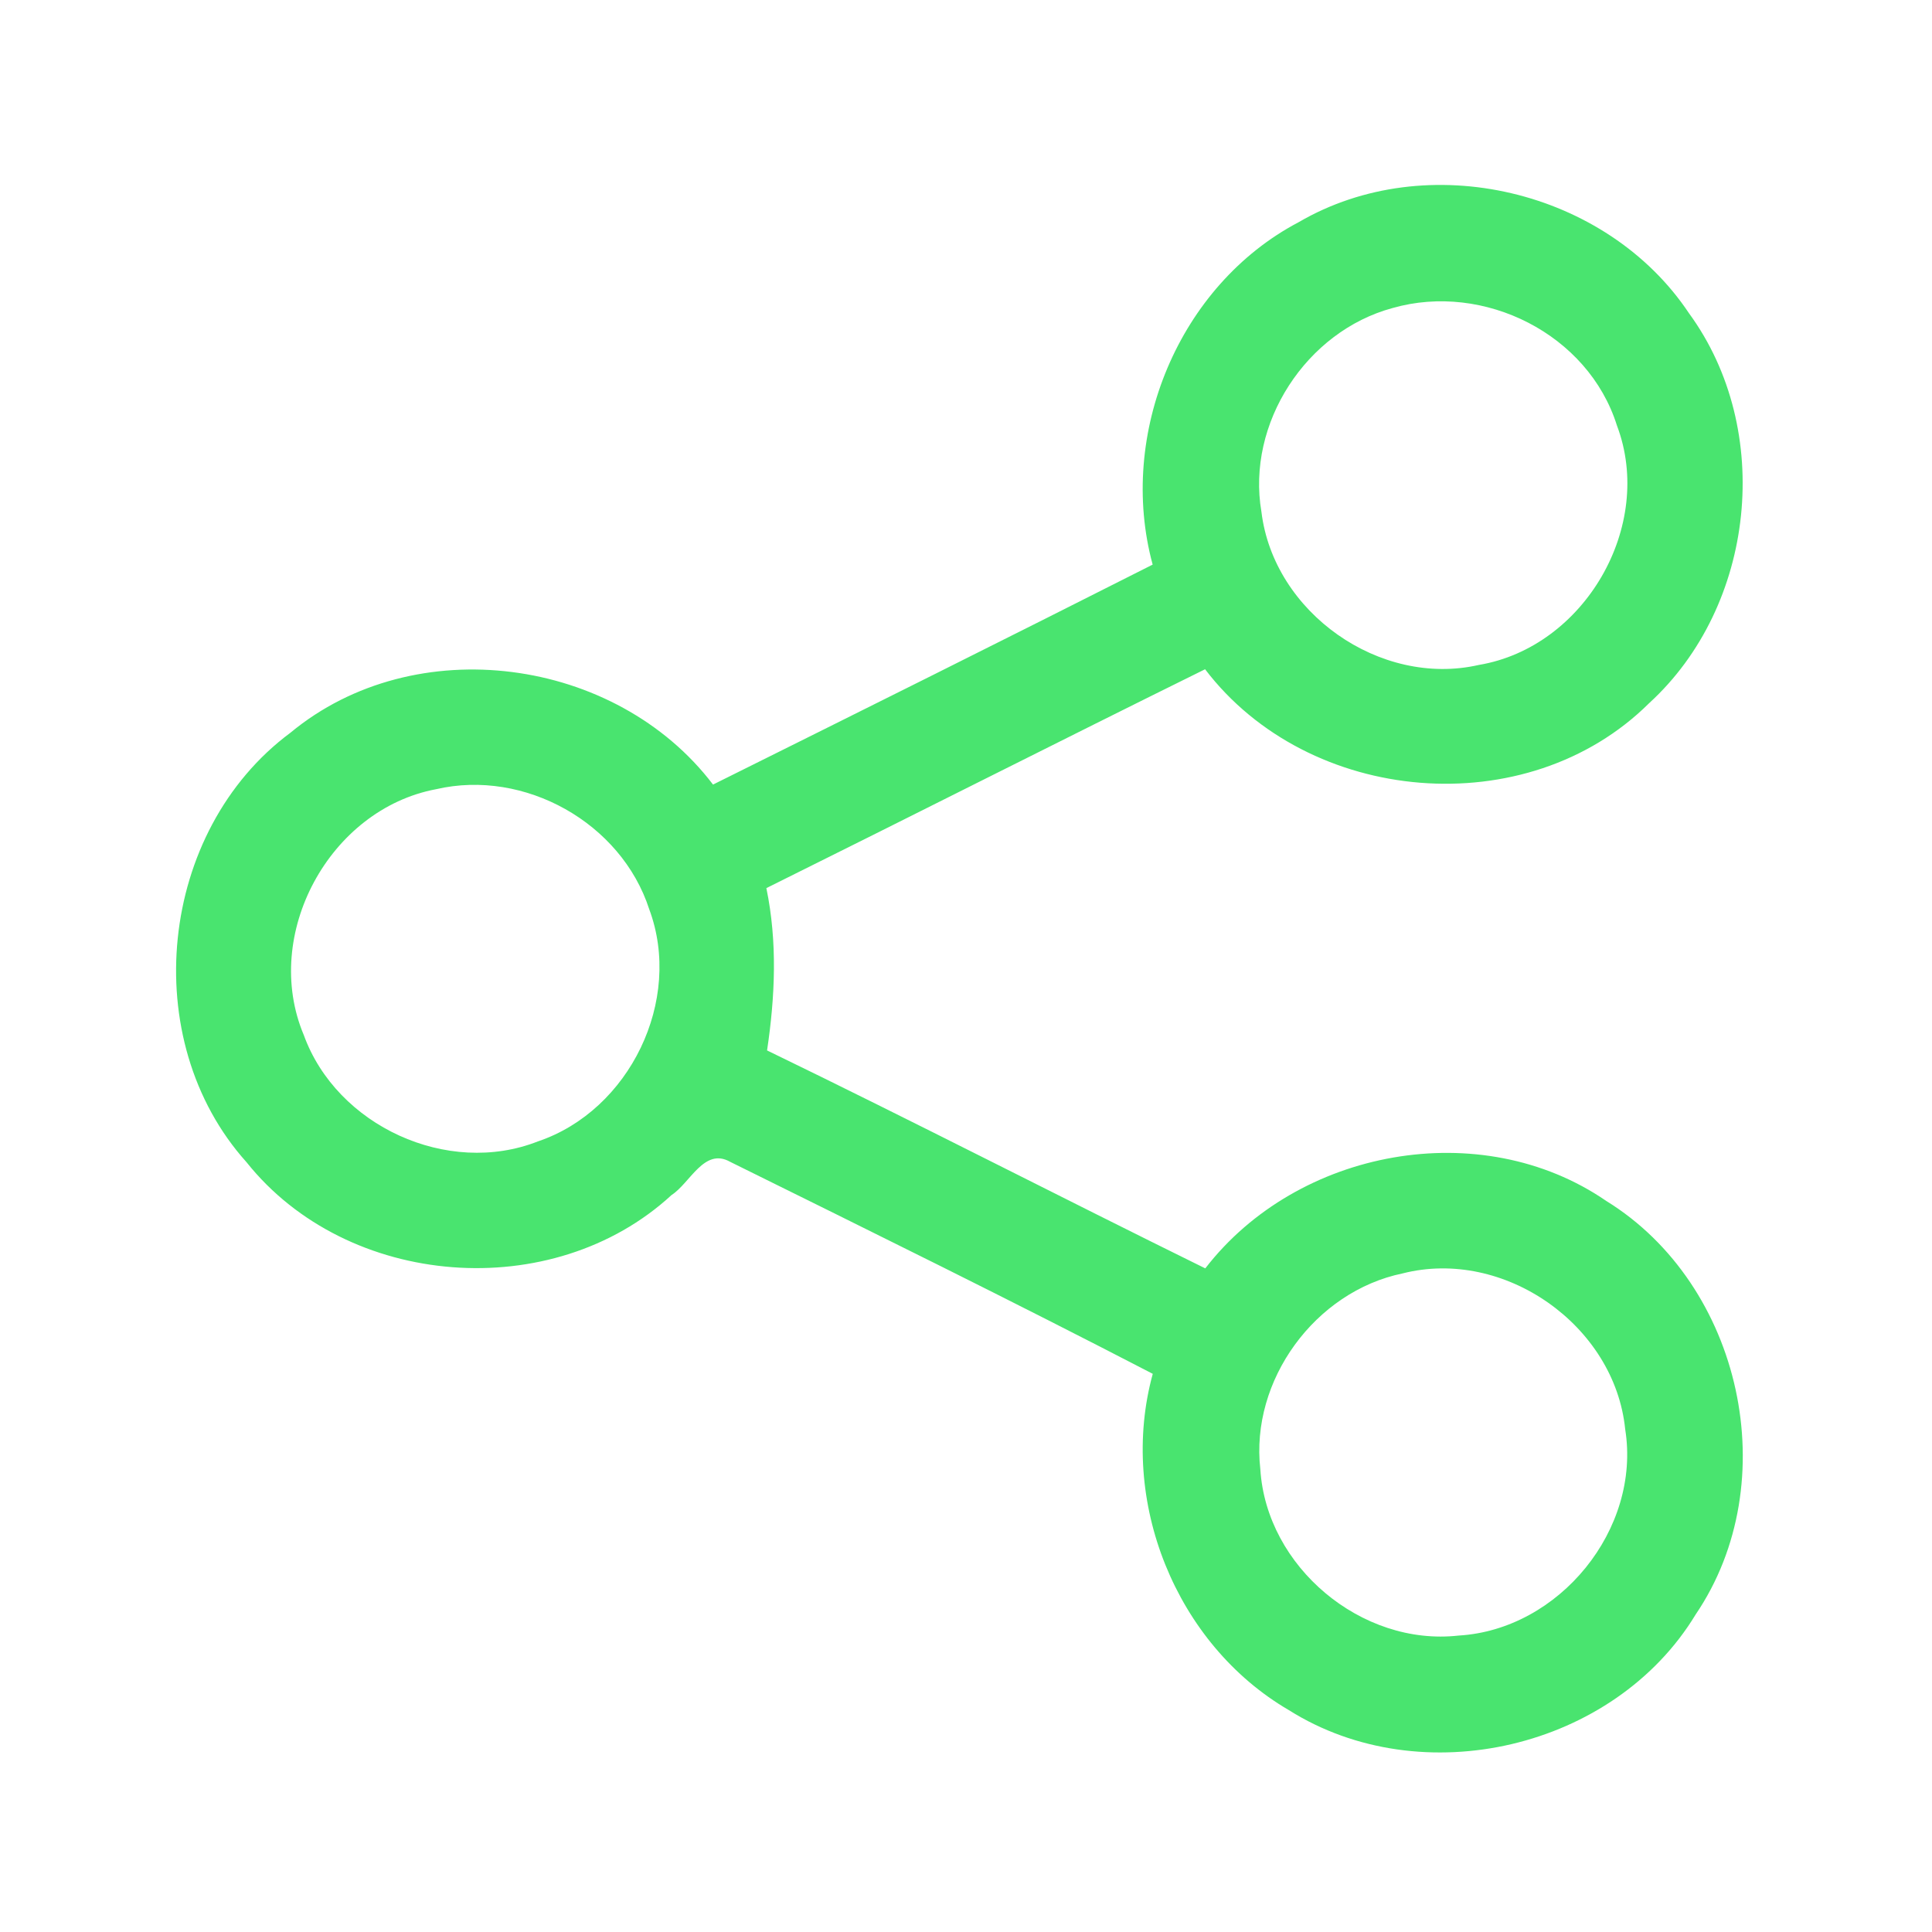 <?xml version="1.0" encoding="UTF-8" ?>
<!DOCTYPE svg PUBLIC "-//W3C//DTD SVG 1.1//EN" "http://www.w3.org/Graphics/SVG/1.1/DTD/svg11.dtd">
<svg width="192pt" height="192pt" viewBox="0 0 192 192" version="1.1" xmlns="http://www.w3.org/2000/svg">
<g id="#49e46fff">
<path fill="#49e46f" opacity="1.00" d=" M 129.06 22.08 C 141.84 14.62 159.66 18.84 167.85 31.13 C 176.33 42.73 174.47 60.21 163.89 69.88 C 151.75 81.94 130.06 80.03 119.76 66.51 C 105.20 73.70 90.71 81.04 76.16 88.26 C 77.27 93.60 77.03 99.04 76.23 104.39 C 90.82 111.46 105.23 118.89 119.78 126.05 C 128.94 114.18 147.16 110.78 159.63 119.35 C 173.13 127.68 177.44 147.30 168.51 160.45 C 160.42 173.80 141.30 178.27 128.10 169.96 C 116.82 163.39 111.11 149.10 114.56 136.53 C 100.66 129.32 86.60 122.40 72.56 115.46 C 69.98 114.00 68.58 117.58 66.74 118.76 C 54.91 129.66 34.52 128.07 24.50 115.50 C 13.57 103.33 15.75 82.55 28.86 72.82 C 41.23 62.56 61.20 65.27 70.86 77.97 C 85.44 70.72 100.02 63.46 114.55 56.11 C 111.03 43.15 117.13 28.36 129.06 22.08 M 138.40 30.61 C 129.82 32.92 123.85 42.07 125.36 50.87 C 126.57 60.87 137.13 68.33 146.97 66.08 C 157.46 64.32 164.47 52.28 160.69 42.29 C 157.84 33.20 147.47 28.02 138.40 30.61 M 43.34 78.43 C 32.74 80.42 25.98 92.88 30.19 102.86 C 33.46 111.89 44.49 116.96 53.46 113.43 C 62.57 110.36 67.89 99.40 64.52 90.36 C 61.74 81.77 52.13 76.39 43.34 78.43 M 139.39 126.55 C 130.69 128.35 124.24 137.17 125.25 146.01 C 125.85 155.70 135.30 163.63 144.96 162.54 C 154.96 161.95 163.10 151.98 161.51 142.04 C 160.47 131.70 149.48 123.98 139.39 126.55 Z" />
</g>
</svg>
